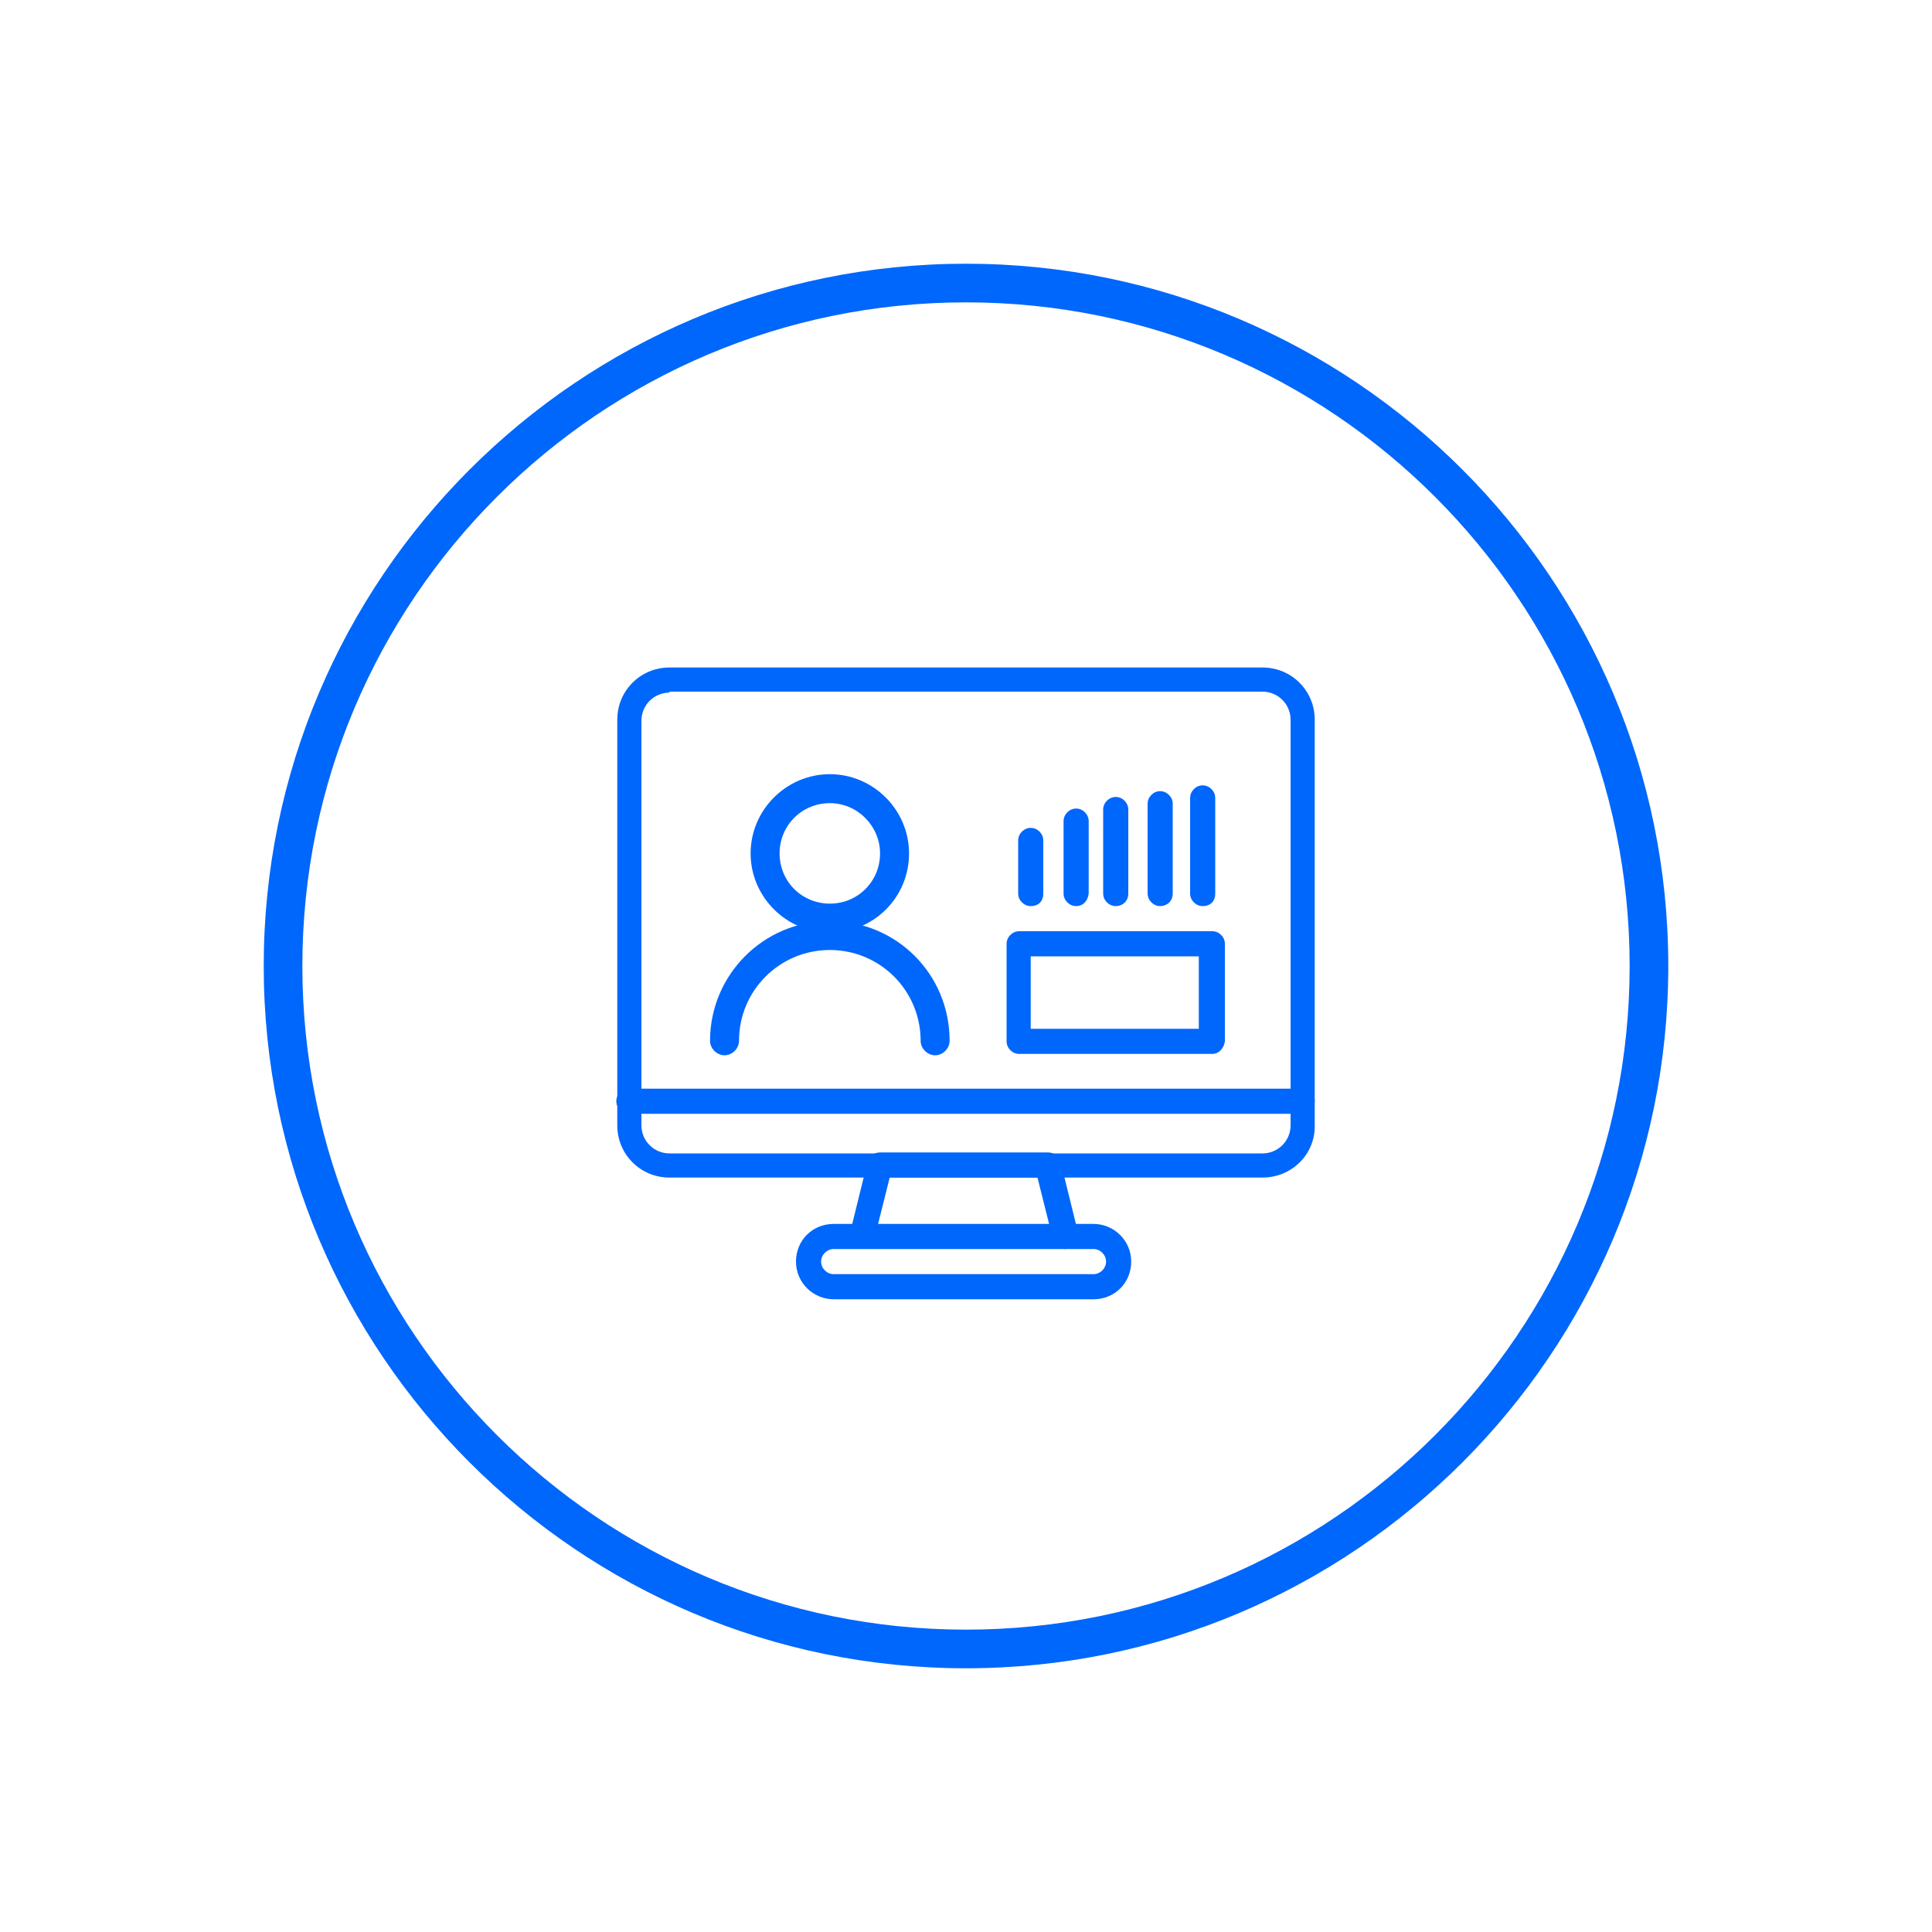 <?xml version="1.0" encoding="utf-8"?>
<!-- Generator: Adobe Illustrator 26.3.1, SVG Export Plug-In . SVG Version: 6.00 Build 0)  -->
<svg version="1.1" id="Layer_1" xmlns="http://www.w3.org/2000/svg" xmlns:xlink="http://www.w3.org/1999/xlink" x="0px" y="0px"
	 viewBox="0 0 200 200" style="enable-background:new 0 0 200 200;" xml:space="preserve">
<style type="text/css">
	.st0{fill:#0067FC;}
</style>
<g>
	<g>
		<g>
			<g>
				<path class="st0" d="M130.7,121.9H69.3c-3,0-5.4-2.4-5.4-5.4V74.5c0-3,2.4-5.4,5.4-5.4h61.4c3,0,5.4,2.4,5.4,5.4v41.9
					C136.2,119.5,133.7,121.9,130.7,121.9z M69.3,71.7c-1.6,0-2.9,1.3-2.9,2.9v41.9c0,1.6,1.3,2.9,2.9,2.9h61.4
					c1.6,0,2.9-1.3,2.9-2.9V74.5c0-1.6-1.3-2.9-2.9-2.9H69.3z"/>
			</g>
			<g>
				<path class="st0" d="M134.9,115.3H65.1c-0.7,0-1.3-0.6-1.3-1.3s0.6-1.3,1.3-1.3h69.7c0.7,0,1.3,0.6,1.3,1.3
					S135.6,115.3,134.9,115.3z"/>
			</g>
			<g>
				<path class="st0" d="M110.3,129.3c-0.6,0-1.1-0.4-1.3-1l-1.6-6.4H92.1l-1.6,6.4c-0.2,0.7-0.9,1.1-1.6,0.9
					c-0.7-0.2-1.1-0.9-0.9-1.6l1.8-7.3c0.1-0.6,0.7-1,1.3-1h17.4c0.6,0,1.1,0.4,1.3,1l1.8,7.3c0.2,0.7-0.2,1.4-0.9,1.6
					C110.5,129.2,110.4,129.3,110.3,129.3z"/>
			</g>
			<g>
				<path class="st0" d="M113.2,134.5H86.3c-2.1,0-3.9-1.7-3.9-3.9s1.7-3.9,3.9-3.9h26.9c2.1,0,3.9,1.7,3.9,3.9
					S115.4,134.5,113.2,134.5z M86.3,129.3c-0.7,0-1.3,0.6-1.3,1.3s0.6,1.3,1.3,1.3h26.9c0.7,0,1.3-0.6,1.3-1.3s-0.6-1.3-1.3-1.3
					H86.3z"/>
			</g>
		</g>
		<g>
			<g>
				<g>
					<path class="st0" d="M124.5,93.8c-0.7,0-1.3-0.6-1.3-1.3v-9.9c0-0.7,0.6-1.3,1.3-1.3s1.3,0.6,1.3,1.3v9.9
						C125.8,93.3,125.3,93.8,124.5,93.8z"/>
				</g>
				<g>
					<path class="st0" d="M120.1,93.8c-0.7,0-1.3-0.6-1.3-1.3v-9.3c0-0.7,0.6-1.3,1.3-1.3s1.3,0.6,1.3,1.3v9.3
						C121.4,93.3,120.8,93.8,120.1,93.8z"/>
				</g>
				<g>
					<path class="st0" d="M115.5,93.8c-0.7,0-1.3-0.6-1.3-1.3v-8.7c0-0.7,0.6-1.3,1.3-1.3s1.3,0.6,1.3,1.3v8.7
						C116.8,93.3,116.2,93.8,115.5,93.8z"/>
				</g>
				<g>
					<path class="st0" d="M111.4,93.8c-0.7,0-1.3-0.6-1.3-1.3V85c0-0.7,0.6-1.3,1.3-1.3s1.3,0.6,1.3,1.3v7.5
						C112.6,93.3,112.1,93.8,111.4,93.8z"/>
				</g>
				<g>
					<path class="st0" d="M106.7,93.8c-0.7,0-1.3-0.6-1.3-1.3v-5.5c0-0.7,0.6-1.3,1.3-1.3s1.3,0.6,1.3,1.3v5.5
						C108,93.3,107.5,93.8,106.7,93.8z"/>
				</g>
			</g>
		</g>
		<g id="Group_263_00000014623941694917828390000009623140470702439348_" transform="translate(-598.5 -520.001)">
			<g id="Group_259_00000108277389998296640250000007762774048026736813_" transform="translate(549.903 487.744)">
				<g id="Ellipse_9_00000155112799181123776610000010943519377921636745_">
					<path class="st0" d="M134.5,128.8c-4.5,0-8.2-3.7-8.2-8.2c0-4.5,3.7-8.2,8.2-8.2c4.5,0,8.2,3.7,8.2,8.2
						C142.7,125.2,139,128.8,134.5,128.8z M134.5,115.4c-2.9,0-5.2,2.3-5.2,5.2c0,2.9,2.3,5.2,5.2,5.2c2.9,0,5.2-2.3,5.2-5.2
						C139.7,117.8,137.4,115.4,134.5,115.4z"/>
				</g>
				<g id="Path_16_00000084488356824746215430000007897736798226942856_">
					<path class="st0" d="M145.4,141.5c-0.8,0-1.5-0.7-1.5-1.5c0-5.2-4.2-9.4-9.4-9.4s-9.4,4.2-9.4,9.4c0,0.8-0.7,1.5-1.5,1.5
						s-1.5-0.7-1.5-1.5c0-6.8,5.5-12.4,12.4-12.4s12.4,5.5,12.4,12.4C146.9,140.8,146.2,141.5,145.4,141.5z"/>
				</g>
			</g>
		</g>
		<g>
			<path class="st0" d="M125.5,109.1h-20c-0.7,0-1.3-0.6-1.3-1.3V97.7c0-0.7,0.6-1.3,1.3-1.3h20c0.7,0,1.3,0.6,1.3,1.3v10.1
				C126.7,108.5,126.2,109.1,125.5,109.1z M106.7,106.5h17.4V99h-17.4V106.5z"/>
		</g>
	</g>
	<g>
		<path class="st0" d="M100,172.7c-40.1,0-72.7-32.6-72.7-72.7S59.9,27.3,100,27.3s72.7,32.6,72.7,72.7S140.1,172.7,100,172.7z
			 M100,31.3c-37.9,0-68.7,30.8-68.7,68.7c0,37.9,30.8,68.7,68.7,68.7c37.9,0,68.7-30.8,68.7-68.7C168.7,62.1,137.9,31.3,100,31.3z"
			/>
	</g>
</g>
</svg>
